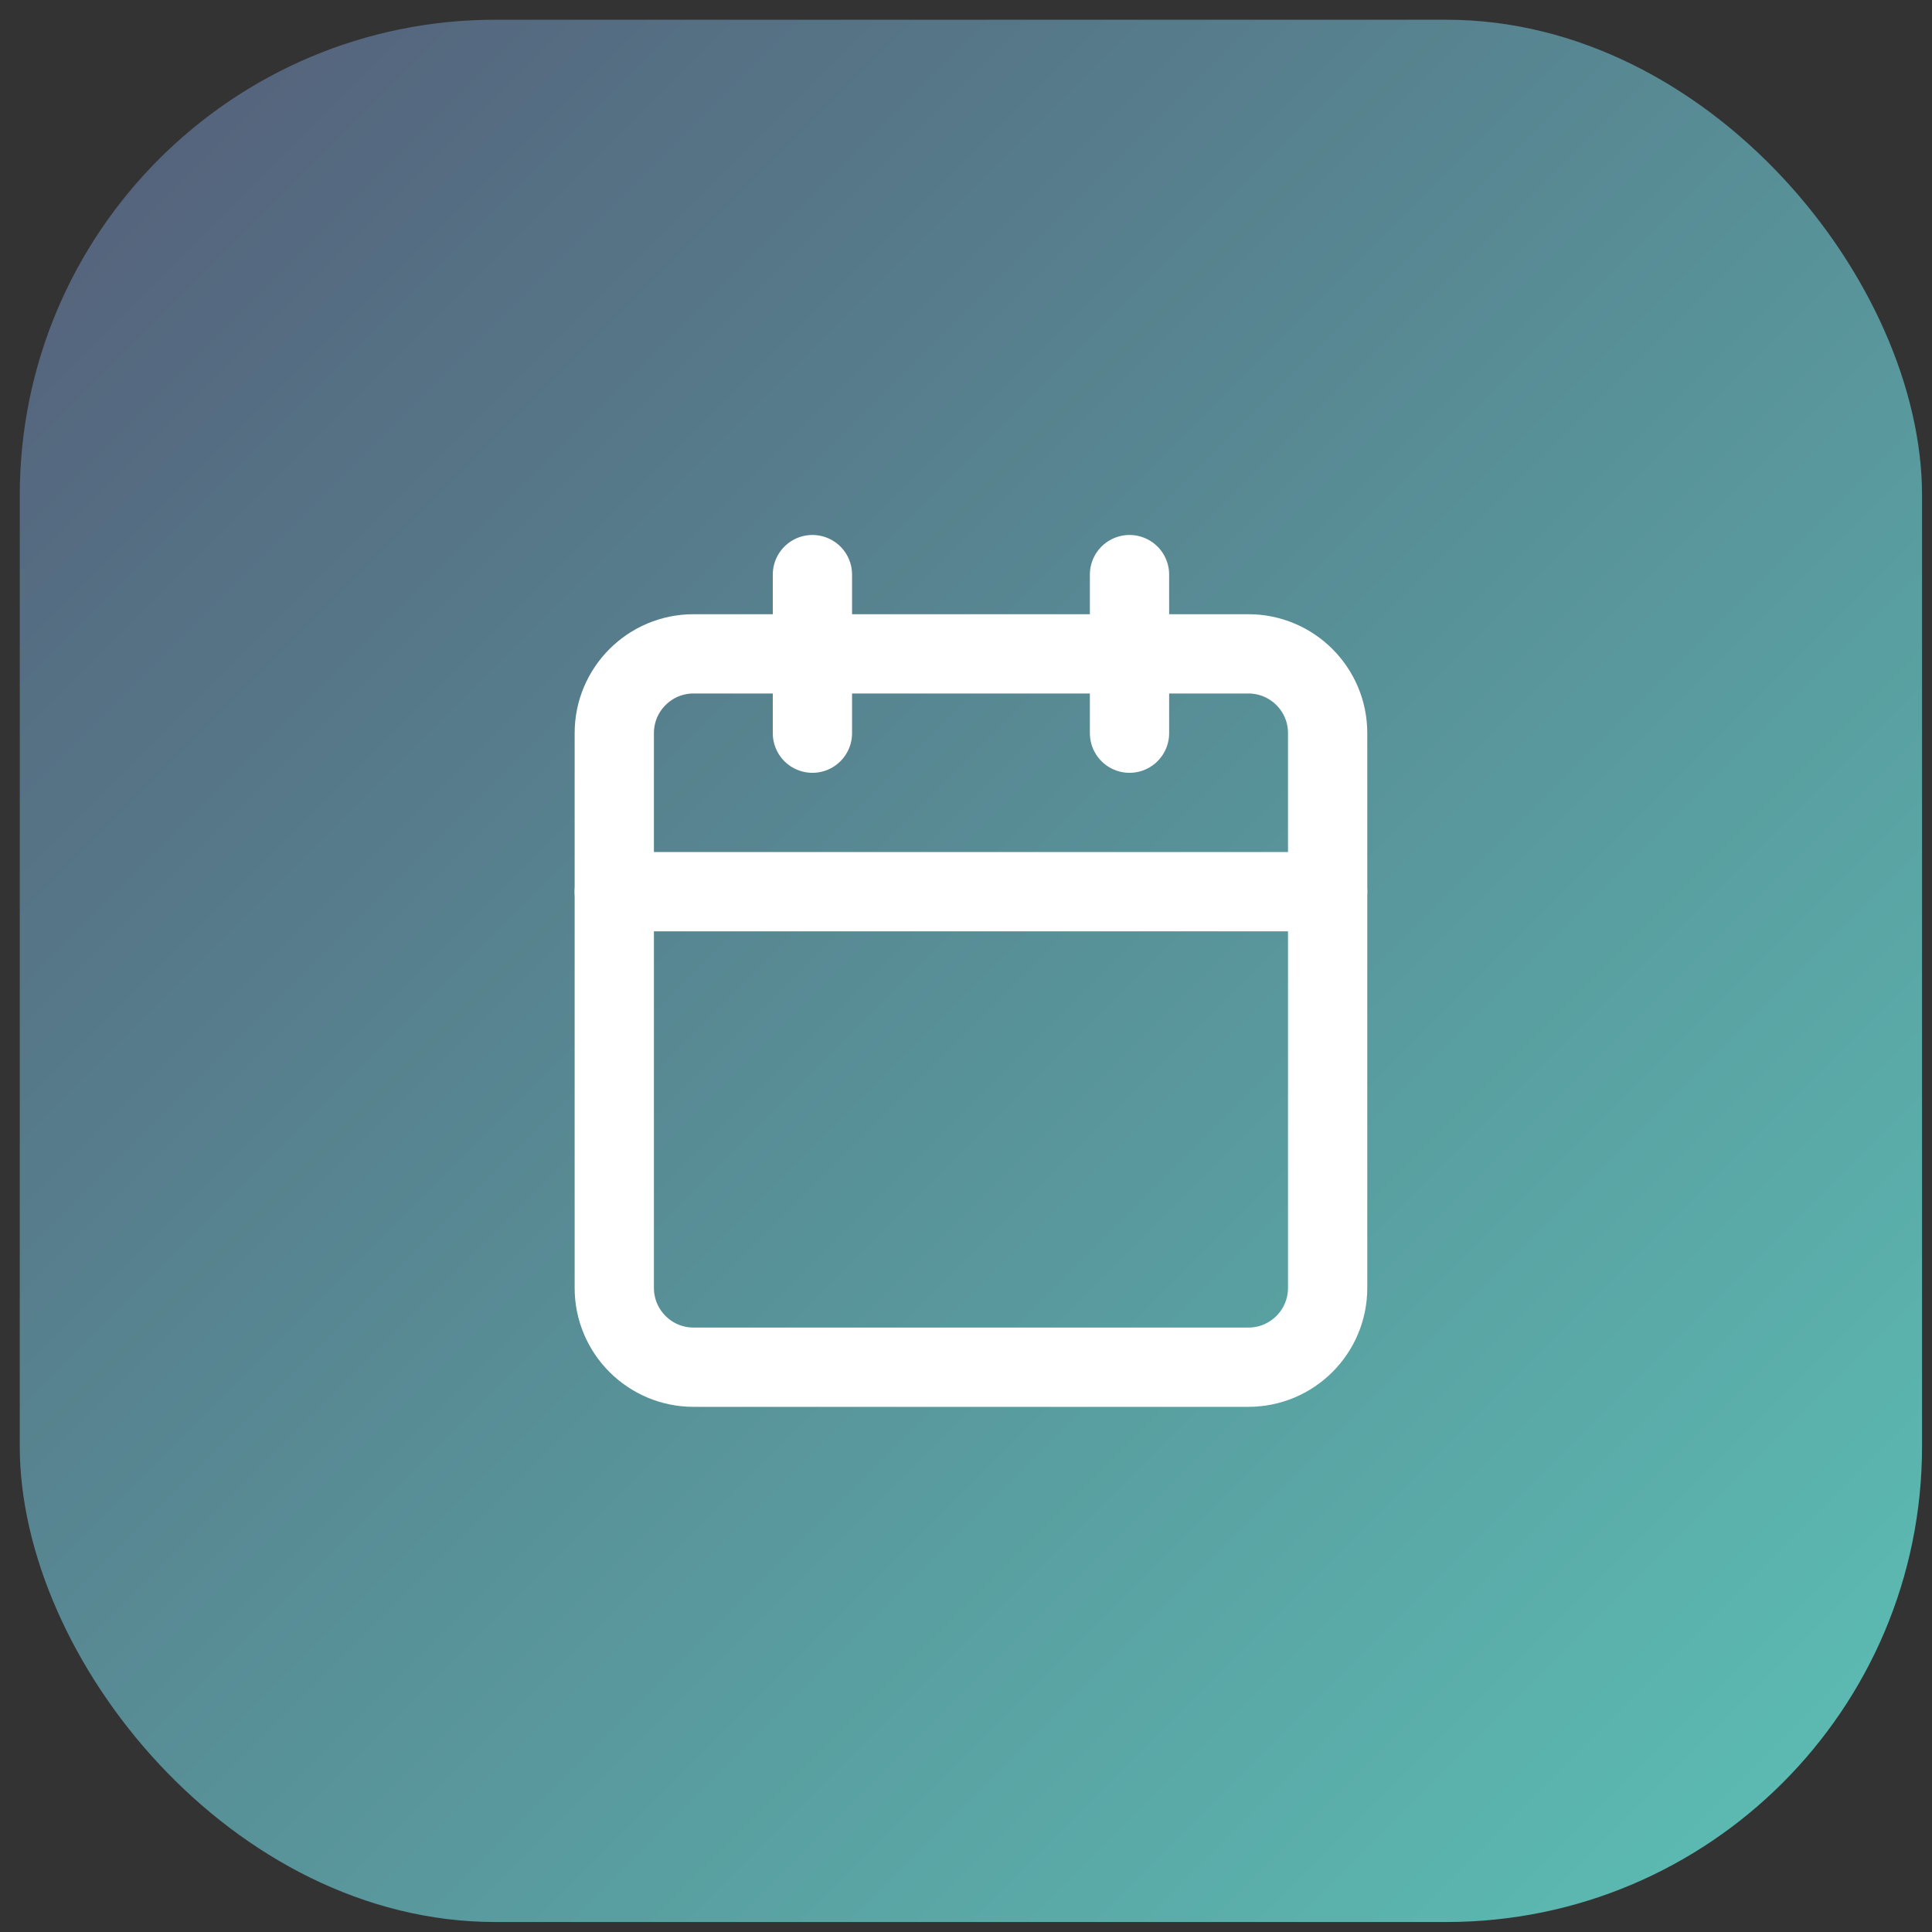 <svg width="65" height="65" viewBox="0 0 65 65" fill="none" xmlns="http://www.w3.org/2000/svg">
<rect x="0" y="0" width="65" height="65" fill="#333333" stroke="none"/>
<rect x="0.665" y="0.664" width="64" height="64" rx="16" fill="url(#paint0_linear_1780_1064)"/>
<path d="M27.333 19.332V24.667" stroke="white" stroke-width="2.667" stroke-linecap="round" stroke-linejoin="round"/>
<path d="M38.001 19.332V24.667" stroke="white" stroke-width="2.667" stroke-linecap="round" stroke-linejoin="round"/>
<path d="M42 21.998H23.334C21.861 21.998 20.667 23.192 20.667 24.665V43.331C20.667 44.804 21.861 45.998 23.334 45.998H42C43.473 45.998 44.667 44.804 44.667 43.331V24.665C44.667 23.192 43.473 21.998 42 21.998Z" stroke="white" stroke-width="2.667" stroke-linecap="round" stroke-linejoin="round"/>
<path d="M20.667 30H44.667" stroke="white" stroke-width="2.667" stroke-linecap="round" stroke-linejoin="round"/>
<defs>
<linearGradient id="paint0_linear_1780_1064" x1="0.665" y1="0.664" x2="64.665" y2="64.664" gradientUnits="userSpaceOnUse">
<stop stop-color="#545D78"/>
<stop offset="1" stop-color="#5CC1B6"/>
</linearGradient>
</defs>
</svg>
